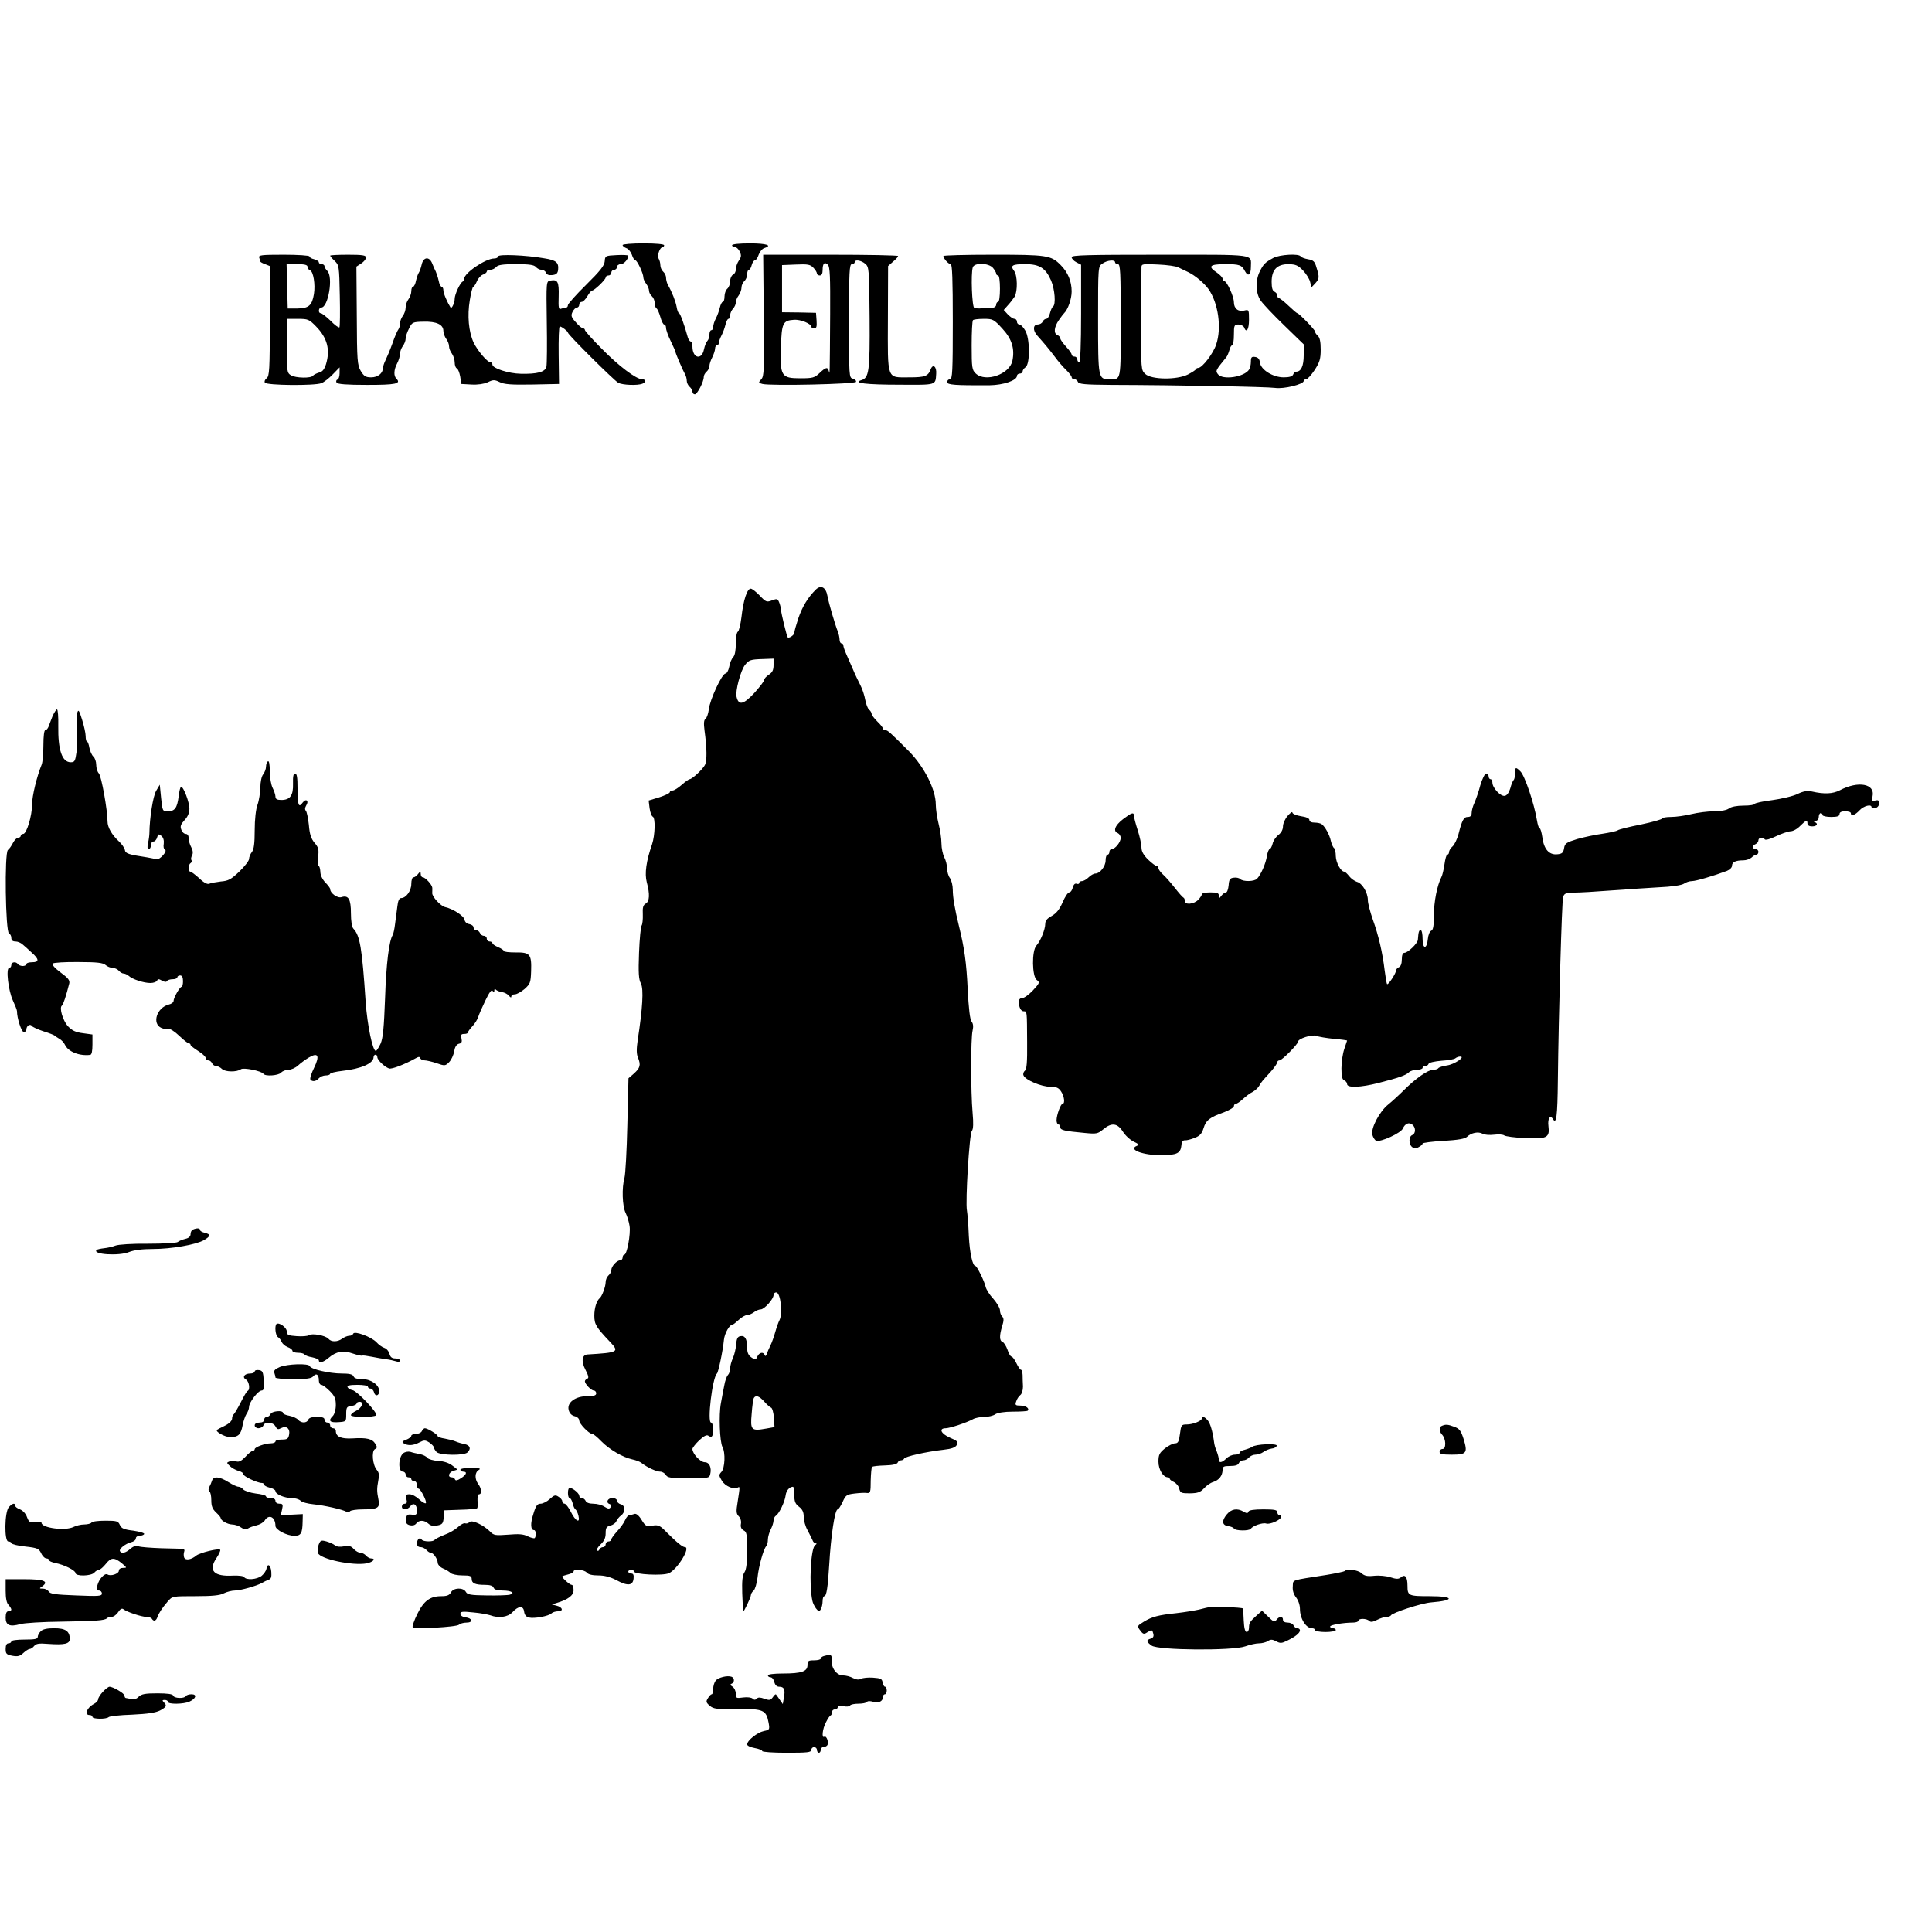 <?xml version="1.0" standalone="no"?>
<!DOCTYPE svg PUBLIC "-//W3C//DTD SVG 20010904//EN"
 "http://www.w3.org/TR/2001/REC-SVG-20010904/DTD/svg10.dtd">
<svg version="1.0" xmlns="http://www.w3.org/2000/svg"
 width="1024pt" height="1024pt" viewBox="0 0 1024 1024"
 preserveAspectRatio="xMidYMid meet">
<g transform="translate(0,1024) scale(0.1,-0.1)"
fill="#000000" stroke="none">
<path d="M3300 8941 c0 -5 9 -12 19 -16 11 -3 24 -19 30 -35 5 -17 14 -30 19
-30 9 0 42 -69 42 -91 0 -8 7 -23 15 -33 8 -11 15 -27 15 -37 0 -9 7 -22 15
-29 8 -7 15 -23 15 -36 0 -12 4 -26 10 -29 5 -3 14 -24 20 -45 6 -22 15 -40
20 -40 6 0 10 -8 10 -18 0 -10 11 -42 25 -70 14 -29 25 -54 25 -57 0 -7 37
-94 50 -117 6 -10 10 -26 10 -37 0 -10 7 -24 15 -31 8 -7 15 -19 15 -26 0 -8
6 -14 13 -14 13 1 47 66 47 92 0 9 7 21 15 28 8 7 15 20 15 30 0 10 7 31 15
46 8 16 15 37 15 47 0 9 5 17 10 17 6 0 10 6 10 13 0 6 6 24 14 39 8 15 17 40
21 57 4 17 11 31 16 31 5 0 9 9 9 19 0 11 7 26 15 35 8 8 15 23 15 33 0 10 7
27 15 37 8 11 15 30 15 42 0 12 7 27 15 34 8 7 15 23 15 36 0 13 4 24 9 24 5
0 12 11 15 25 4 14 11 25 17 25 5 0 15 13 20 30 6 16 19 32 30 35 45 14 12 25
-76 25 -57 0 -95 -4 -95 -10 0 -5 7 -10 15 -10 9 0 20 -11 26 -24 9 -19 8 -29
-5 -47 -9 -13 -16 -34 -16 -47 0 -12 -7 -25 -15 -28 -8 -4 -15 -18 -15 -34 0
-15 -7 -33 -15 -40 -8 -7 -15 -25 -15 -41 0 -16 -4 -29 -9 -29 -5 0 -12 -14
-16 -31 -4 -17 -13 -42 -21 -57 -8 -15 -14 -35 -14 -44 0 -10 -4 -18 -10 -18
-5 0 -10 -10 -10 -23 0 -13 -5 -28 -11 -34 -6 -6 -14 -26 -18 -45 -12 -59 -61
-47 -61 15 0 15 -4 27 -9 27 -5 0 -12 10 -16 23 -17 63 -40 127 -46 127 -4 0
-10 15 -13 34 -6 31 -23 75 -47 118 -5 10 -9 26 -9 37 0 10 -7 24 -15 31 -8 7
-15 22 -15 34 0 11 -4 27 -9 35 -10 15 6 61 21 61 4 0 8 5 8 10 0 6 -43 10
-110 10 -61 0 -110 -4 -110 -9z"/>
<path d="M1374 8874 c3 -9 6 -18 6 -20 0 -3 11 -9 25 -14 l25 -10 0 -291 c0
-260 -2 -293 -17 -304 -9 -7 -13 -17 -9 -23 9 -15 263 -17 299 -3 14 5 41 26
61 47 l36 37 0 -31 c0 -17 -5 -32 -12 -34 -6 -2 -8 -10 -4 -16 5 -8 53 -12
161 -12 152 0 183 6 156 33 -15 15 -14 47 4 81 8 15 15 38 15 50 0 12 7 31 15
42 8 10 15 28 15 39 0 11 8 35 18 54 16 33 19 35 77 36 68 2 105 -15 105 -49
0 -12 7 -31 15 -42 8 -10 15 -28 15 -39 0 -11 7 -29 15 -39 8 -11 15 -32 15
-47 0 -15 5 -29 11 -31 6 -2 14 -22 18 -43 l6 -40 54 -3 c33 -2 66 3 86 12 29
14 36 14 63 1 24 -12 61 -15 173 -13 l142 3 -2 153 c-1 83 1 152 6 152 11 -1
43 -26 43 -33 0 -11 245 -254 267 -266 23 -12 101 -15 127 -5 21 8 20 24 -1
24 -31 0 -125 71 -215 163 -49 49 -88 93 -88 98 0 5 -5 9 -10 9 -6 0 -23 14
-38 32 -24 26 -27 35 -18 54 6 13 17 24 24 24 6 0 12 7 12 15 0 8 6 15 13 15
7 0 21 14 30 30 10 17 21 30 25 30 12 0 72 58 72 69 0 6 7 11 15 11 8 0 15 7
15 15 0 8 7 15 15 15 8 0 15 7 15 15 0 8 9 15 20 15 17 0 40 26 40 45 0 3 -28
5 -61 3 -61 -3 -62 -4 -64 -33 -2 -23 -24 -51 -99 -125 -53 -52 -96 -101 -96
-107 0 -7 -4 -13 -9 -13 -5 0 -17 -3 -26 -6 -14 -6 -16 2 -14 66 2 77 -5 90
-44 83 -22 -4 -22 -5 -19 -219 2 -118 1 -225 -2 -238 -7 -28 -49 -39 -136 -37
-64 1 -150 29 -150 48 0 7 -5 13 -11 13 -16 0 -68 61 -89 105 -26 57 -34 141
-20 224 6 39 15 71 18 71 4 0 13 13 20 30 7 16 22 32 33 35 10 4 19 11 19 16
0 5 8 9 19 9 10 0 24 7 31 15 9 11 35 15 105 15 70 0 96 -4 105 -15 7 -8 20
-15 30 -15 10 0 21 -7 24 -16 4 -10 15 -14 33 -12 21 2 29 9 31 28 4 39 -10
51 -74 61 -96 17 -244 23 -244 10 0 -6 -9 -11 -21 -11 -45 0 -159 -77 -159
-108 0 -6 -3 -12 -7 -14 -14 -5 -43 -69 -43 -91 0 -22 -16 -56 -22 -47 -18 29
-38 75 -38 91 0 10 -4 19 -9 19 -5 0 -13 14 -16 32 -4 18 -11 39 -15 48 -4 8
-13 27 -19 43 -15 39 -47 36 -56 -5 -4 -18 -11 -37 -15 -43 -4 -5 -11 -25 -15
-42 -3 -18 -11 -33 -16 -33 -5 0 -9 -10 -9 -23 0 -13 -7 -32 -15 -43 -8 -10
-15 -30 -15 -44 0 -14 -7 -34 -15 -44 -8 -11 -15 -29 -15 -41 0 -12 -4 -25 -8
-30 -5 -6 -20 -39 -32 -75 -13 -36 -30 -76 -37 -90 -7 -14 -13 -32 -13 -40 -1
-29 -27 -50 -63 -50 -29 0 -38 6 -55 34 -18 31 -20 54 -21 293 l-2 260 26 17
c14 9 25 23 25 31 0 12 -18 15 -95 15 -52 0 -95 -2 -95 -5 0 -3 11 -16 24 -28
23 -22 24 -28 27 -184 2 -89 1 -164 -2 -168 -4 -3 -25 12 -47 35 -23 22 -46
40 -52 40 -15 0 -12 30 3 30 37 1 64 162 32 194 -8 8 -15 19 -15 25 0 6 -7 11
-15 11 -8 0 -15 4 -15 10 0 5 -11 12 -25 16 -14 3 -25 10 -25 15 0 5 -61 9
-136 9 -120 0 -135 -2 -130 -16z m256 -48 c0 -8 6 -16 14 -19 17 -7 28 -75 20
-125 -10 -61 -27 -76 -87 -77 l-52 0 -3 118 -3 117 56 0 c40 0 55 -4 55 -14z
m45 -316 c60 -61 76 -124 53 -200 -9 -28 -19 -41 -38 -45 -13 -4 -27 -11 -31
-16 -9 -15 -93 -13 -117 2 -21 13 -22 21 -22 156 l0 143 58 0 c54 0 60 -2 97
-40z"/>
<path d="M4048 8569 c3 -290 2 -323 -13 -339 -16 -18 -16 -19 6 -25 45 -11
492 -1 496 11 2 6 -5 14 -17 17 -20 5 -20 12 -20 306 0 261 2 301 15 301 8 0
15 5 15 10 0 16 33 11 56 -8 20 -17 21 -27 23 -286 2 -284 -3 -319 -44 -331
-48 -15 26 -24 203 -24 198 -1 190 -4 194 58 3 37 -17 55 -29 24 -14 -37 -30
-43 -113 -43 -122 0 -115 -20 -114 312 l1 278 26 23 c15 12 27 26 27 30 0 4
-161 7 -357 7 l-358 0 3 -321z m352 5 c-2 -329 -2 -322 -7 -301 -6 23 -15 22
-49 -10 -26 -25 -36 -28 -101 -28 -102 0 -109 11 -104 164 4 129 10 142 69
146 35 3 92 -21 92 -37 0 -4 7 -8 16 -8 12 0 14 9 12 41 l-3 41 -90 2 -90 1 0
125 0 125 74 3 c63 3 76 0 92 -17 11 -11 19 -25 19 -31 0 -5 7 -10 15 -10 10
0 15 10 15 28 0 36 10 46 28 29 11 -12 13 -63 12 -263z"/>
<path d="M5000 8883 c1 -14 27 -43 39 -43 8 0 11 -83 11 -305 0 -264 -2 -305
-15 -305 -8 0 -15 -7 -15 -15 0 -15 41 -18 225 -17 72 1 145 25 145 50 0 6 7
12 15 12 8 0 15 5 15 11 0 7 7 17 16 23 24 18 23 153 -2 194 -10 18 -24 32
-31 32 -7 0 -13 7 -13 15 0 8 -6 15 -13 15 -8 0 -23 11 -35 23 l-22 24 22 25
c13 14 29 35 36 46 16 29 15 112 -3 136 -22 29 -10 36 59 36 76 0 108 -21 137
-87 20 -47 26 -128 10 -138 -5 -3 -12 -19 -16 -35 -4 -17 -13 -30 -20 -30 -7
0 -15 -7 -19 -15 -3 -8 -15 -15 -26 -15 -25 0 -27 -32 -2 -59 33 -37 58 -66
92 -111 18 -25 46 -57 62 -72 15 -15 28 -32 28 -37 0 -6 6 -11 14 -11 8 0 16
-6 19 -14 5 -12 37 -15 174 -16 356 -1 830 -10 871 -16 46 -7 152 19 152 37 0
5 6 9 13 9 7 0 27 22 45 49 27 42 32 59 32 109 0 41 -5 63 -15 72 -8 7 -15 17
-15 23 0 9 -85 97 -94 97 -3 0 -24 18 -47 40 -23 22 -46 40 -51 40 -4 0 -8 6
-8 14 0 8 -7 16 -15 20 -10 4 -15 20 -15 52 0 64 28 94 90 94 37 -1 50 -6 76
-33 17 -18 34 -45 38 -61 l7 -29 20 21 c22 25 23 32 7 83 -9 33 -16 40 -45 45
-18 3 -36 10 -39 15 -9 16 -111 10 -145 -8 -44 -24 -52 -32 -72 -72 -24 -48
-22 -116 5 -154 12 -18 68 -77 125 -132 l103 -100 0 -58 c0 -57 -14 -87 -40
-87 -6 0 -13 -7 -16 -15 -4 -10 -20 -15 -50 -15 -57 0 -121 40 -126 78 -2 19
-10 28 -25 30 -19 3 -23 -1 -23 -25 0 -15 -4 -34 -9 -41 -25 -41 -142 -58
-166 -25 -13 18 -13 19 45 90 5 6 12 23 16 37 3 14 10 26 15 26 5 0 9 25 9 55
0 51 2 55 24 55 13 0 26 -7 30 -15 12 -33 26 -12 26 40 0 54 -1 55 -25 49 -32
-8 -55 11 -55 44 0 30 -37 112 -51 112 -5 0 -9 6 -9 13 0 6 -14 21 -30 32 -50
33 -39 45 43 45 78 0 88 -4 106 -38 16 -30 31 -19 31 23 0 70 38 65 -481 65
-384 0 -469 -2 -469 -13 0 -8 11 -20 25 -27 l25 -13 0 -259 c0 -165 -4 -258
-10 -258 -5 0 -10 7 -10 15 0 8 -7 15 -15 15 -8 0 -15 5 -15 11 0 5 -13 24
-30 42 -16 18 -30 37 -30 43 0 7 -7 14 -15 18 -22 8 -18 43 7 79 12 18 25 34
28 37 20 19 40 75 40 115 0 54 -20 102 -58 140 -51 52 -73 55 -358 55 -145 0
-264 -3 -264 -7z m910 -33 c0 -5 7 -10 15 -10 13 0 15 -40 15 -299 0 -328 3
-311 -60 -311 -59 0 -60 4 -60 314 0 283 0 284 23 299 25 18 67 22 67 7z
m-647 -30 c9 -11 17 -25 17 -30 0 -6 5 -10 10 -10 6 0 10 -30 10 -70 0 -40 -4
-70 -10 -70 -5 0 -10 -7 -10 -15 0 -8 -9 -16 -20 -16 -68 -5 -86 -5 -96 -1
-12 3 -19 181 -8 215 8 26 84 24 107 -3z m982 3 c11 -5 36 -18 56 -27 34 -17
82 -57 104 -88 52 -73 71 -206 41 -294 -15 -47 -74 -124 -95 -124 -5 0 -11 -3
-13 -7 -1 -5 -21 -17 -42 -28 -58 -29 -193 -28 -226 3 -22 21 -23 22 -21 284
0 145 1 271 1 282 0 17 7 18 88 14 48 -2 96 -9 107 -15z m-933 -324 c51 -55
67 -107 54 -171 -15 -72 -142 -116 -194 -68 -20 19 -22 30 -22 149 0 70 3 131
7 134 3 4 29 7 57 7 48 0 53 -2 98 -51z"/>
<path d="M4324 7115 c-41 -40 -72 -91 -93 -153 -11 -34 -21 -68 -21 -76 0 -12
-29 -31 -35 -24 -5 5 -35 129 -35 143 0 8 -4 25 -9 39 -9 23 -12 24 -39 14
-28 -11 -33 -9 -65 25 -19 20 -41 37 -48 37 -19 0 -39 -60 -49 -150 -5 -41
-14 -76 -19 -78 -6 -2 -11 -30 -11 -62 0 -37 -5 -64 -14 -73 -8 -8 -18 -31
-21 -51 -4 -20 -13 -36 -20 -36 -18 0 -82 -137 -88 -189 -3 -24 -11 -47 -18
-51 -8 -6 -10 -23 -5 -61 13 -96 14 -161 2 -184 -12 -23 -68 -75 -81 -75 -4 0
-23 -13 -42 -30 -18 -16 -40 -30 -48 -30 -8 0 -15 -4 -15 -9 0 -5 -25 -17 -56
-27 l-56 -17 5 -41 c3 -22 11 -42 16 -44 16 -5 13 -99 -3 -147 -31 -89 -40
-155 -28 -201 17 -63 15 -101 -5 -113 -14 -7 -18 -21 -16 -58 1 -26 -2 -52 -6
-58 -5 -5 -11 -71 -14 -145 -4 -106 -2 -141 10 -163 15 -29 9 -131 -17 -299
-7 -49 -7 -75 2 -95 15 -38 11 -53 -22 -83 l-29 -25 -6 -247 c-3 -135 -10
-261 -15 -280 -15 -52 -12 -151 6 -187 9 -18 18 -49 21 -70 6 -43 -14 -151
-28 -151 -5 0 -9 -7 -9 -15 0 -8 -6 -15 -13 -15 -18 0 -47 -32 -47 -52 0 -9
-7 -21 -15 -28 -8 -7 -15 -23 -15 -36 0 -23 -19 -74 -31 -84 -17 -14 -29 -53
-29 -93 0 -46 9 -61 83 -139 51 -54 45 -57 -120 -67 -29 -2 -33 -38 -10 -81
16 -31 19 -44 10 -47 -7 -3 -13 -9 -13 -14 0 -14 33 -49 47 -49 7 0 13 -7 13
-15 0 -11 -12 -15 -47 -15 -64 0 -109 -34 -99 -73 4 -17 15 -29 31 -33 14 -3
25 -13 25 -23 0 -17 52 -71 69 -71 6 0 27 -17 48 -39 43 -44 114 -85 164 -96
19 -4 41 -12 49 -19 31 -24 79 -46 99 -46 11 0 24 -8 30 -17 8 -15 25 -18 120
-18 103 -1 110 1 115 20 9 36 -4 65 -29 65 -23 0 -65 45 -65 70 0 6 16 27 36
46 26 24 40 31 49 24 6 -5 15 -7 18 -3 11 11 8 73 -4 73 -22 0 7 240 31 260 7
6 31 117 37 179 4 36 30 81 47 81 3 0 17 11 32 25 15 14 34 25 44 25 9 0 25 7
36 15 10 8 26 15 36 15 19 0 68 55 68 76 0 8 6 14 14 14 23 0 36 -111 17 -148
-5 -9 -15 -37 -22 -62 -7 -25 -18 -56 -25 -70 -7 -14 -16 -34 -19 -45 -5 -13
-9 -15 -12 -7 -7 19 -29 14 -39 -8 -8 -19 -11 -19 -31 -5 -17 12 -23 26 -23
53 0 46 -12 65 -36 60 -14 -2 -20 -13 -22 -43 -2 -22 -9 -54 -17 -72 -8 -17
-15 -42 -15 -55 0 -13 -5 -29 -12 -36 -6 -6 -15 -30 -19 -54 -5 -24 -13 -67
-18 -95 -12 -63 -6 -204 8 -232 17 -30 13 -112 -5 -132 -15 -16 -14 -20 2 -47
17 -29 64 -49 85 -36 11 7 11 3 -1 -74 -9 -54 -8 -65 6 -79 9 -9 14 -26 11
-40 -3 -16 2 -27 14 -34 17 -8 19 -22 19 -105 0 -65 -4 -102 -14 -117 -11 -16
-14 -46 -12 -112 2 -49 4 -92 5 -95 2 -8 41 74 41 86 0 6 6 17 14 23 8 7 17
38 21 69 6 59 31 150 46 167 5 5 9 20 9 35 0 14 7 38 15 54 8 15 15 37 15 47
0 10 6 22 13 26 17 11 47 74 51 107 3 25 19 45 39 46 4 0 7 -20 7 -44 0 -34 5
-47 25 -62 18 -14 25 -28 25 -54 0 -19 9 -51 20 -70 10 -19 22 -43 26 -52 3
-10 11 -18 18 -18 6 0 5 -4 -3 -9 -24 -15 -34 -211 -15 -296 2 -11 11 -29 19
-40 14 -17 17 -18 25 -5 5 8 10 27 10 43 0 15 4 27 9 27 12 0 19 50 26 165 9
156 30 295 45 295 5 0 16 18 26 39 16 36 21 40 63 45 25 3 55 5 66 3 18 -2 20
4 20 65 1 37 4 70 7 73 4 4 35 7 69 8 40 1 64 7 67 15 2 6 10 12 17 12 7 0 15
4 17 9 3 11 119 37 209 47 44 5 62 12 70 25 9 17 4 22 -36 39 -48 21 -61 50
-22 50 24 1 109 29 144 48 12 7 39 12 60 12 21 0 47 6 58 14 12 8 48 14 93 14
40 0 76 2 79 5 11 12 -10 27 -38 27 -27 0 -30 3 -23 22 4 13 14 28 22 34 8 6
14 25 14 45 -1 19 -2 46 -2 62 -1 15 -4 27 -9 27 -4 0 -15 16 -24 35 -9 19
-21 35 -26 35 -5 0 -15 16 -21 36 -7 19 -18 38 -26 41 -17 6 -18 33 -2 85 9
29 9 41 0 50 -7 7 -12 22 -12 33 0 12 -16 39 -35 61 -20 21 -38 50 -41 64 -6
28 -46 110 -54 110 -15 0 -30 67 -35 159 -2 57 -7 118 -10 135 -9 48 13 407
26 422 8 9 9 40 4 96 -10 112 -10 395 0 436 5 21 3 37 -5 47 -9 10 -16 71 -21
173 -7 142 -17 215 -47 337 -21 85 -32 148 -32 189 0 23 -7 51 -15 62 -8 10
-15 33 -15 50 0 18 -7 45 -15 60 -8 16 -15 49 -15 74 0 25 -7 72 -15 103 -8
32 -15 78 -15 103 0 79 -61 200 -143 283 -102 102 -112 111 -125 111 -6 0 -12
4 -12 8 0 5 -13 22 -30 38 -16 16 -30 34 -30 40 0 6 -6 17 -14 23 -7 6 -16 30
-20 52 -4 23 -15 57 -26 78 -10 20 -28 56 -38 81 -11 25 -27 61 -36 82 -9 20
-16 41 -16 47 0 6 -4 11 -10 11 -5 0 -10 9 -10 20 0 10 -4 29 -9 42 -15 37
-48 150 -55 188 -8 47 -34 62 -62 35z m-224 -400 c0 -26 -6 -39 -25 -51 -14
-9 -25 -22 -25 -28 0 -7 -24 -38 -53 -70 -57 -61 -82 -66 -93 -20 -8 30 22
142 45 170 21 26 28 29 96 31 l55 2 0 -34z m-50 -3903 c14 -16 31 -31 37 -33
6 -2 13 -26 15 -54 l3 -49 -45 -8 c-78 -14 -84 -8 -76 79 3 41 8 79 12 84 10
16 29 9 54 -19z"/>
<path d="M278 6443 c-8 -21 -18 -46 -21 -55 -4 -10 -11 -18 -17 -18 -6 0 -10
-32 -10 -80 0 -43 -4 -89 -9 -102 -26 -64 -51 -167 -51 -211 0 -61 -29 -157
-47 -157 -7 0 -13 -4 -13 -10 0 -5 -6 -10 -13 -10 -8 0 -20 -12 -28 -27 -8
-16 -20 -33 -27 -38 -19 -15 -13 -436 6 -443 6 -2 12 -12 12 -23 0 -13 7 -19
22 -19 12 0 28 -7 37 -15 9 -7 31 -27 48 -43 41 -36 42 -52 3 -52 -16 0 -30
-4 -30 -10 0 -5 -9 -10 -19 -10 -11 0 -23 5 -26 10 -10 15 -35 12 -35 -5 0 -8
-5 -15 -11 -15 -19 0 -5 -120 19 -172 12 -26 22 -51 22 -57 0 -38 24 -111 36
-111 8 0 14 6 14 14 0 19 20 32 29 18 3 -5 31 -18 61 -28 30 -9 57 -20 60 -23
3 -3 14 -11 25 -17 11 -6 24 -20 29 -31 17 -37 76 -61 134 -54 8 1 12 19 12
55 l0 53 -51 7 c-39 5 -57 14 -79 37 -27 30 -47 98 -32 109 7 4 23 54 39 117
4 17 -5 29 -46 59 -31 23 -47 42 -42 47 5 5 67 9 137 8 99 0 131 -4 144 -16 9
-8 26 -15 37 -15 11 0 26 -7 33 -15 7 -8 18 -15 26 -15 7 0 19 -6 26 -12 19
-18 79 -38 115 -38 17 0 33 6 36 13 3 9 9 9 25 0 13 -8 23 -9 27 -3 3 6 17 10
31 10 13 0 24 5 24 10 0 6 7 10 15 10 10 0 15 -10 15 -30 0 -16 -3 -30 -7 -30
-10 0 -43 -58 -43 -75 0 -7 -11 -16 -25 -19 -64 -16 -91 -101 -40 -124 14 -6
31 -9 39 -6 7 3 32 -13 55 -35 24 -23 47 -41 52 -41 5 0 9 -3 9 -8 0 -4 18
-18 40 -32 22 -14 40 -30 40 -37 0 -7 6 -13 14 -13 8 0 16 -7 20 -15 3 -8 13
-15 21 -15 9 0 23 -7 32 -16 17 -16 79 -17 100 -1 14 10 109 -9 119 -24 9 -15
80 -10 94 6 7 8 24 15 39 15 14 0 37 10 51 23 14 13 40 32 57 42 49 29 59 10
28 -54 -14 -28 -23 -56 -20 -62 9 -14 31 -11 45 6 7 8 23 15 36 15 13 0 24 4
24 9 0 4 28 11 63 15 101 11 167 40 167 73 0 7 5 13 10 13 6 0 10 -6 10 -13 0
-15 37 -51 62 -60 15 -5 84 22 143 55 14 8 20 8 23 -1 2 -6 12 -11 22 -11 11
0 40 -7 64 -15 43 -15 46 -15 66 5 12 12 24 38 27 57 4 24 12 37 25 41 15 3
18 10 14 28 -5 19 -2 24 14 24 11 0 20 3 20 8 0 4 11 19 24 33 13 14 27 36 31
50 4 13 21 52 38 87 21 44 33 59 38 50 7 -10 9 -10 9 2 0 9 3 11 8 5 4 -5 18
-11 32 -13 14 -2 31 -11 38 -20 7 -9 12 -11 12 -4 0 7 8 12 19 12 10 0 33 13
51 28 30 27 33 34 35 95 3 90 -6 100 -83 99 -34 0 -62 3 -62 8 0 4 -13 13 -30
20 -16 7 -30 16 -30 21 0 5 -7 9 -15 9 -8 0 -15 7 -15 15 0 8 -7 15 -15 15 -9
0 -18 7 -21 15 -4 8 -12 15 -20 15 -8 0 -14 6 -14 14 0 8 -10 16 -22 18 -14 2
-24 11 -26 24 -3 19 -61 57 -102 66 -24 5 -71 56 -69 75 0 10 1 23 0 29 -2 16
-37 54 -50 54 -6 0 -11 8 -11 18 -1 16 -1 16 -14 0 -7 -10 -18 -18 -25 -18 -6
0 -11 -15 -11 -35 0 -37 -28 -75 -54 -75 -10 0 -17 -15 -20 -45 -3 -25 -9 -66
-12 -92 -3 -27 -9 -52 -12 -58 -20 -30 -35 -153 -41 -335 -6 -159 -11 -213
-24 -242 -10 -21 -21 -38 -25 -38 -17 0 -45 135 -54 260 -19 286 -30 351 -65
388 -8 8 -13 41 -13 81 0 75 -13 98 -50 86 -21 -7 -60 21 -60 43 0 5 -12 21
-26 35 -15 16 -26 38 -26 56 -1 17 -5 31 -9 31 -4 0 -6 21 -3 48 5 40 2 51
-19 75 -18 22 -26 45 -30 95 -4 36 -11 70 -16 75 -6 6 -5 16 2 28 16 25 -1 39
-19 15 -21 -30 -27 -14 -27 74 0 59 -3 80 -13 80 -9 0 -12 -15 -11 -53 2 -63
-15 -87 -62 -87 -23 0 -31 5 -31 18 0 9 -7 30 -15 46 -8 16 -15 54 -15 88 0
37 -4 57 -10 53 -5 -3 -10 -16 -10 -28 0 -12 -7 -31 -15 -41 -9 -11 -15 -42
-15 -70 -1 -28 -7 -69 -15 -91 -9 -24 -15 -78 -15 -136 0 -68 -4 -101 -15
-115 -8 -10 -15 -27 -15 -37 0 -9 -23 -39 -51 -66 -44 -42 -59 -50 -98 -53
-25 -3 -53 -8 -62 -12 -10 -4 -28 5 -53 29 -21 19 -42 35 -47 35 -12 0 -12 37
1 45 6 4 8 11 5 16 -4 5 -2 16 3 25 6 11 5 26 -4 43 -8 14 -14 36 -14 49 0 13
-6 22 -15 22 -9 0 -20 10 -24 23 -7 17 -3 28 17 50 17 18 26 38 26 61 0 34
-31 116 -44 116 -4 0 -10 -23 -13 -51 -8 -61 -20 -79 -58 -79 -27 0 -28 1 -35
70 l-7 71 -19 -32 c-17 -28 -35 -144 -36 -224 0 -11 -3 -35 -7 -52 -5 -22 -4
-33 4 -33 6 0 11 9 11 20 0 11 6 20 14 20 7 0 16 10 19 22 5 18 8 19 22 8 11
-9 15 -24 13 -42 -3 -15 0 -29 6 -31 17 -6 -28 -57 -45 -51 -9 2 -32 7 -50 10
-99 15 -114 20 -117 39 -2 11 -16 31 -31 45 -38 35 -61 75 -61 106 0 59 -32
240 -46 255 -8 8 -14 29 -14 46 0 17 -7 36 -15 43 -8 7 -17 27 -21 46 -3 19
-9 34 -13 34 -4 0 -7 13 -7 29 0 15 -9 55 -19 87 -16 52 -20 56 -26 34 -3 -14
-4 -53 -1 -86 2 -34 1 -87 -2 -118 -7 -50 -10 -56 -31 -56 -46 0 -68 65 -66
193 1 48 -2 87 -7 87 -4 0 -15 -17 -24 -37z"/>
<path d="M8030 6142 c0 -16 -3 -32 -7 -36 -5 -4 -13 -24 -18 -44 -7 -23 -18
-38 -29 -40 -22 -5 -66 42 -66 70 0 10 -4 18 -10 18 -5 0 -10 7 -10 15 0 8 -6
15 -13 15 -7 0 -21 -28 -31 -62 -9 -35 -24 -77 -32 -95 -8 -17 -14 -40 -14
-52 0 -14 -6 -21 -20 -21 -22 0 -31 -17 -50 -92 -7 -26 -21 -55 -31 -64 -11
-9 -19 -23 -19 -31 0 -7 -4 -13 -9 -13 -5 0 -11 -23 -15 -51 -4 -28 -11 -58
-16 -67 -23 -45 -40 -132 -40 -202 0 -58 -4 -79 -14 -83 -8 -3 -16 -22 -18
-43 -5 -57 -28 -56 -28 0 0 25 -4 46 -10 46 -9 0 -12 -8 -15 -51 -1 -19 -53
-69 -71 -69 -9 0 -14 -12 -14 -35 0 -22 -6 -38 -15 -41 -8 -4 -15 -11 -15 -16
0 -16 -42 -80 -48 -74 -3 3 -8 36 -13 73 -11 93 -32 184 -63 270 -14 40 -26
86 -26 102 0 40 -30 90 -58 97 -12 4 -31 17 -41 30 -10 13 -22 24 -26 24 -18
0 -44 48 -45 82 0 20 -4 39 -9 43 -5 3 -13 20 -17 37 -7 34 -31 77 -49 90 -5
4 -22 8 -37 8 -17 0 -28 5 -28 14 0 9 -17 16 -45 20 -25 4 -45 13 -45 19 0 7
-11 -1 -25 -17 -14 -16 -25 -41 -25 -56 0 -17 -9 -34 -25 -46 -13 -10 -27 -31
-30 -46 -4 -15 -11 -28 -15 -28 -5 0 -12 -17 -15 -37 -6 -40 -32 -99 -52 -120
-14 -16 -75 -17 -90 -2 -6 6 -21 9 -34 7 -20 -2 -25 -10 -27 -40 -2 -21 -8
-38 -14 -38 -6 0 -17 -8 -24 -17 -13 -17 -13 -17 -14 0 0 14 -9 17 -45 17 -25
0 -45 -4 -45 -10 0 -5 -9 -19 -20 -30 -23 -23 -70 -27 -70 -6 0 8 -3 16 -7 18
-5 2 -26 26 -47 53 -22 28 -50 60 -63 71 -13 12 -23 26 -23 33 0 6 -4 11 -10
11 -5 0 -25 15 -45 34 -24 24 -35 43 -35 64 0 16 -9 58 -20 92 -11 34 -20 69
-20 76 0 21 -12 17 -58 -18 -43 -33 -54 -64 -27 -74 8 -4 15 -15 15 -25 0 -22
-29 -59 -47 -59 -7 0 -13 -7 -13 -15 0 -8 -4 -15 -10 -15 -5 0 -10 -13 -10
-30 0 -32 -30 -70 -55 -70 -8 0 -24 -9 -35 -20 -11 -11 -27 -20 -35 -20 -8 0
-15 -4 -15 -10 0 -5 -6 -7 -14 -4 -8 3 -16 -4 -20 -20 -3 -14 -12 -26 -19 -26
-7 0 -23 -24 -35 -53 -17 -38 -33 -58 -58 -72 -24 -13 -34 -25 -34 -42 0 -29
-25 -91 -47 -115 -25 -28 -23 -163 2 -182 17 -12 16 -16 -20 -55 -21 -22 -46
-41 -57 -41 -11 0 -18 -7 -18 -19 0 -30 11 -51 26 -51 18 0 17 2 18 -165 1
-104 -2 -143 -12 -150 -7 -6 -11 -17 -7 -25 9 -24 95 -60 141 -60 33 0 45 -5
58 -25 17 -25 22 -65 8 -65 -10 0 -32 -60 -32 -88 0 -12 5 -22 10 -22 6 0 10
-7 10 -15 0 -15 22 -20 131 -30 61 -6 68 -4 96 19 44 37 75 34 104 -11 13 -21
39 -45 58 -54 26 -12 30 -17 17 -22 -50 -20 34 -51 133 -50 80 1 99 11 103 54
1 17 8 26 18 25 9 -1 32 5 52 13 28 11 38 22 47 51 13 43 33 58 109 85 28 11
52 25 52 32 0 7 5 13 11 13 6 0 23 12 38 26 15 14 38 31 51 37 12 7 28 21 34
32 12 21 14 23 64 78 17 20 32 41 32 47 0 5 5 10 12 10 13 0 98 86 98 99 0 16
73 39 96 31 12 -5 54 -12 93 -16 39 -3 71 -8 71 -9 0 -1 -7 -22 -15 -45 -8
-23 -15 -69 -15 -102 0 -43 4 -60 15 -64 8 -4 15 -12 15 -20 0 -21 72 -18 166
6 110 28 146 41 162 57 7 7 27 13 43 13 16 0 29 5 29 10 0 6 6 10 14 10 8 0
16 5 18 12 2 6 32 13 69 16 35 2 68 8 73 13 6 5 17 9 25 9 31 0 -31 -42 -70
-47 -22 -3 -42 -10 -45 -14 -3 -5 -15 -9 -28 -9 -27 0 -92 -45 -156 -109 -25
-25 -62 -59 -82 -75 -47 -38 -93 -126 -84 -161 4 -14 13 -28 20 -31 23 -9 130
40 141 64 12 27 33 36 51 21 19 -15 18 -48 -1 -55 -19 -8 -19 -48 -1 -63 11
-9 20 -10 35 -1 12 6 21 14 21 19 0 4 50 11 111 14 78 5 114 11 125 22 22 21
59 29 82 16 10 -6 38 -8 62 -5 23 3 47 1 53 -4 7 -5 56 -12 110 -14 116 -6
132 2 124 64 -5 39 9 61 24 37 18 -31 24 13 26 204 4 352 21 951 28 973 6 19
15 22 58 23 29 0 115 5 192 11 77 6 192 13 255 17 72 3 122 11 135 19 11 8 30
14 43 14 21 0 116 28 185 54 15 6 27 18 27 27 0 20 20 29 60 29 16 0 35 7 44
15 8 8 19 15 25 15 6 0 11 7 11 15 0 8 -7 15 -15 15 -8 0 -15 5 -15 10 0 6 7
13 15 16 8 4 15 12 15 20 0 16 26 19 34 5 4 -5 30 2 58 16 29 14 64 26 78 27
14 0 37 13 52 29 31 31 38 33 38 12 0 -9 9 -15 25 -15 26 0 34 15 13 23 -8 3
-6 6 5 6 10 1 17 9 17 21 0 11 5 20 10 20 6 0 10 -4 10 -10 0 -5 20 -10 45
-10 33 0 45 4 45 15 0 10 10 15 30 15 17 0 30 -4 30 -10 0 -18 22 -11 46 15
22 24 64 35 64 16 0 -5 9 -7 20 -4 12 3 20 14 20 25 0 16 -5 19 -21 15 -18 -5
-19 -2 -14 22 15 67 -76 84 -174 32 -38 -19 -82 -21 -148 -6 -23 5 -44 2 -75
-13 -24 -12 -85 -26 -135 -33 -51 -6 -93 -16 -93 -20 0 -5 -26 -9 -58 -9 -36
0 -66 -6 -78 -15 -11 -9 -43 -15 -79 -15 -33 0 -87 -7 -120 -15 -33 -8 -81
-15 -107 -15 -27 0 -48 -4 -48 -8 0 -5 -51 -19 -112 -32 -62 -12 -118 -26
-124 -31 -5 -4 -41 -12 -80 -18 -38 -5 -98 -18 -134 -28 -58 -18 -66 -23 -70
-49 -4 -24 -11 -30 -37 -32 -42 -4 -70 27 -78 89 -4 27 -10 49 -15 49 -4 0
-10 19 -14 43 -14 87 -64 235 -87 258 -25 25 -29 24 -29 -9z"/>
<path d="M1023 3723 c-7 -2 -13 -13 -13 -24 0 -12 -9 -21 -27 -25 -16 -4 -34
-11 -41 -17 -7 -5 -75 -9 -158 -9 -82 1 -157 -4 -172 -10 -15 -6 -42 -12 -61
-14 -18 -2 -36 -6 -39 -9 -24 -24 119 -33 172 -11 25 10 68 16 125 16 100 0
230 23 272 47 36 21 37 31 4 39 -14 3 -25 10 -25 15 0 10 -17 11 -37 2z"/>
<path d="M1465 3222 c-10 -11 -5 -61 8 -69 8 -4 16 -16 20 -26 4 -9 18 -22 32
-27 14 -5 25 -14 25 -20 0 -5 13 -10 29 -10 17 0 32 -4 35 -9 3 -5 22 -12 41
-15 19 -4 35 -11 35 -16 0 -17 24 -11 53 14 39 33 76 40 127 22 24 -8 46 -13
49 -11 4 2 26 -1 51 -6 25 -5 59 -11 75 -13 17 -2 40 -7 53 -11 14 -5 22 -3
22 4 0 6 -11 11 -25 11 -18 0 -26 7 -31 25 -3 13 -15 27 -27 31 -11 3 -30 17
-42 30 -26 28 -117 62 -123 45 -2 -6 -11 -11 -21 -11 -9 0 -26 -7 -37 -15 -24
-18 -58 -19 -73 -1 -15 18 -88 31 -104 19 -7 -5 -36 -7 -64 -5 -46 3 -53 7
-53 25 0 21 -42 51 -55 39z"/>
<path d="M1482 2994 c-24 -10 -32 -19 -28 -30 3 -9 6 -20 6 -25 0 -5 42 -9 94
-9 71 0 97 4 106 15 16 19 30 10 30 -21 0 -13 6 -24 13 -24 7 0 27 -15 45 -33
26 -26 32 -41 32 -74 0 -24 -7 -48 -15 -57 -27 -26 -18 -37 28 -34 42 3 42 3
42 43 0 36 3 40 28 43 15 2 27 8 27 13 0 5 7 9 16 9 25 0 12 -33 -19 -48 -15
-7 -27 -17 -27 -23 0 -12 127 -12 134 0 9 13 -102 129 -126 133 -12 2 -23 9
-26 16 -3 8 12 12 52 12 31 0 56 -4 56 -10 0 -5 6 -10 14 -10 7 0 16 -9 19
-21 6 -23 27 -17 27 8 0 32 -43 63 -88 63 -29 0 -45 5 -48 15 -5 11 -22 15
-63 15 -65 0 -164 23 -169 39 -5 16 -121 12 -160 -5z"/>
<path d="M1350 2971 c0 -6 -11 -11 -24 -11 -31 0 -44 -20 -22 -32 16 -9 23
-53 9 -60 -5 -1 -21 -29 -37 -61 -16 -31 -33 -60 -37 -63 -5 -3 -9 -13 -9 -23
0 -11 -15 -26 -37 -37 -21 -10 -40 -20 -42 -22 -14 -8 40 -39 69 -39 43 0 57
13 66 63 4 21 13 48 20 59 8 11 14 28 14 38 0 24 48 87 67 87 11 0 13 12 11
53 -3 45 -6 52 -25 55 -13 2 -23 -1 -23 -7z"/>
<path d="M1434 2745 c-4 -8 -12 -15 -20 -15 -8 0 -14 -7 -14 -15 0 -9 -9 -15
-25 -15 -16 0 -25 -6 -25 -15 0 -8 9 -15 20 -15 11 0 23 7 26 15 9 22 51 18
64 -5 9 -17 14 -18 31 -9 27 14 48 -3 41 -36 -4 -21 -10 -25 -38 -25 -19 0
-34 -4 -34 -10 0 -5 -11 -10 -24 -10 -31 0 -86 -20 -86 -31 0 -5 -5 -9 -11 -9
-5 0 -23 -14 -38 -31 -21 -22 -34 -29 -48 -25 -11 4 -28 4 -37 0 -16 -6 -15
-8 3 -25 10 -10 31 -21 45 -25 14 -3 26 -11 26 -18 0 -11 74 -46 98 -46 6 0
12 -4 12 -9 0 -5 14 -12 30 -16 17 -4 30 -12 30 -18 0 -17 48 -37 86 -37 18 0
39 -6 47 -14 7 -8 38 -16 68 -19 60 -6 157 -28 176 -40 6 -4 14 -3 18 3 3 5
34 10 68 10 79 0 92 8 83 51 -9 46 -9 58 -1 102 6 27 4 42 -7 55 -23 25 -30
100 -11 111 13 7 13 11 2 29 -16 26 -46 33 -122 28 -60 -3 -87 9 -87 40 0 8
-7 14 -15 14 -8 0 -15 7 -15 15 0 8 -7 15 -15 15 -8 0 -15 7 -15 15 0 11 -11
15 -40 15 -27 0 -43 -5 -46 -15 -8 -19 -38 -19 -54 0 -7 8 -27 17 -46 21 -19
3 -34 10 -34 15 0 16 -60 10 -66 -6z"/>
<path d="M6370 2722 c0 -13 -47 -32 -80 -32 -28 0 -30 -3 -36 -50 -5 -40 -10
-50 -26 -50 -10 0 -35 -12 -54 -27 -29 -24 -34 -34 -34 -70 0 -42 25 -83 50
-83 6 0 10 -3 10 -8 0 -4 10 -12 22 -17 12 -6 25 -21 28 -35 6 -23 11 -25 57
-25 41 1 54 5 74 26 13 15 35 30 49 34 31 10 49 33 50 63 0 19 5 22 40 22 27
0 43 5 46 15 4 8 14 15 24 15 10 0 23 7 30 15 7 8 22 15 34 15 12 0 31 6 42
14 11 8 30 16 43 18 14 1 26 8 28 15 5 14 -113 9 -131 -6 -6 -4 -23 -11 -38
-15 -16 -3 -28 -11 -28 -16 0 -6 -11 -10 -25 -10 -14 0 -34 -9 -45 -20 -23
-23 -40 -26 -40 -6 0 8 -5 27 -11 43 -7 15 -13 37 -14 48 -8 60 -20 100 -34
117 -16 19 -31 24 -31 10z"/>
<path d="M7643 2683 c-17 -6 -16 -31 2 -49 8 -9 15 -29 15 -45 0 -19 -5 -29
-15 -29 -8 0 -15 -7 -15 -15 0 -12 14 -15 65 -15 79 0 85 9 62 84 -14 44 -22
54 -50 64 -35 13 -44 13 -64 5z"/>
<path d="M2236 2655 c-3 -8 -17 -15 -31 -15 -14 0 -25 -5 -25 -10 0 -6 -12
-15 -27 -21 -22 -8 -24 -12 -13 -19 22 -14 51 -12 83 5 25 13 31 13 53 -1 13
-9 24 -21 24 -26 0 -5 6 -16 14 -24 18 -18 146 -20 164 -2 20 20 14 37 -15 44
-16 3 -37 9 -48 14 -11 5 -37 11 -57 15 -21 3 -38 9 -38 13 0 9 -54 42 -68 42
-5 0 -12 -7 -16 -15z"/>
<path d="M2138 2538 c-27 -20 -29 -98 -3 -98 8 0 15 -7 15 -15 0 -8 7 -15 15
-15 8 0 15 -4 15 -10 0 -5 7 -10 15 -10 8 0 15 -9 15 -20 0 -11 3 -20 8 -20
11 0 46 -69 39 -77 -4 -4 -20 6 -35 20 -16 15 -38 27 -51 27 -20 0 -22 -4 -17
-25 5 -18 2 -25 -9 -25 -8 0 -15 -7 -15 -15 0 -20 30 -19 45 2 16 21 35 9 35
-23 0 -22 -4 -25 -27 -22 -24 3 -28 -1 -31 -23 -2 -20 2 -28 20 -33 15 -3 27
0 34 9 15 20 43 19 65 -1 12 -11 27 -14 48 -9 26 5 30 11 33 43 l3 37 84 3
c47 1 87 5 90 8 3 3 4 21 2 40 -1 19 2 34 8 34 16 0 13 32 -4 54 -20 27 -19
63 3 75 13 8 3 10 -40 11 -32 0 -58 -4 -58 -10 0 -5 7 -10 15 -10 23 0 18 -16
-12 -35 -18 -12 -28 -14 -31 -7 -2 7 -10 12 -18 12 -23 0 -16 27 9 34 l22 7
-27 21 c-18 14 -45 23 -75 25 -26 1 -52 9 -58 16 -5 8 -24 17 -40 20 -17 3
-39 8 -50 12 -11 3 -28 0 -37 -7z"/>
<path d="M1124 2393 c-3 -10 -10 -26 -15 -35 -5 -11 -5 -19 1 -23 6 -3 10 -25
10 -47 0 -31 6 -46 25 -64 14 -13 25 -26 25 -30 0 -13 35 -33 60 -34 14 0 36
-7 48 -16 15 -11 27 -13 35 -6 7 5 27 13 45 17 18 4 38 15 45 26 22 36 57 19
57 -29 1 -21 61 -52 101 -52 34 0 42 14 43 74 l1 41 -59 -3 -58 -4 7 31 c6 27
4 31 -14 31 -12 0 -21 6 -21 15 0 9 -9 15 -25 15 -14 0 -25 4 -25 9 0 5 -24
12 -54 15 -30 4 -60 14 -67 22 -6 8 -18 14 -25 14 -8 0 -32 11 -54 25 -46 29
-78 32 -86 8z"/>
<path d="M3016 2353 c-9 -10 -7 -53 3 -53 5 0 12 -12 16 -27 3 -15 10 -30 15
-33 5 -3 12 -18 16 -34 10 -43 -16 -29 -41 22 -11 22 -26 41 -32 42 -7 0 -13
6 -13 13 0 7 -9 18 -20 24 -16 11 -23 9 -46 -12 -15 -14 -37 -25 -49 -25 -17
0 -25 -10 -38 -54 -17 -51 -15 -86 4 -86 10 0 12 -33 3 -42 -3 -3 -19 1 -36 9
-23 12 -48 14 -105 9 -68 -5 -76 -4 -96 17 -34 34 -95 63 -108 50 -7 -7 -17
-9 -23 -7 -7 3 -24 -6 -39 -20 -14 -13 -46 -32 -72 -41 -25 -10 -48 -22 -51
-26 -7 -12 -61 -11 -69 1 -9 15 -25 2 -25 -21 0 -12 7 -19 19 -19 10 0 24 -7
31 -15 7 -8 17 -15 23 -15 14 0 36 -32 37 -53 0 -9 12 -23 28 -30 15 -6 33
-17 40 -24 7 -7 36 -13 63 -13 41 0 49 -3 49 -19 0 -23 19 -31 71 -31 26 0 42
-5 45 -15 4 -10 20 -15 49 -15 45 0 68 -14 37 -22 -10 -3 -64 -5 -121 -4 -86
1 -104 4 -112 19 -14 24 -65 23 -79 -3 -8 -15 -21 -20 -51 -20 -60 0 -93 -25
-127 -94 -17 -34 -27 -65 -25 -70 8 -12 233 0 246 13 6 6 24 11 40 11 36 0 31
24 -6 28 -16 2 -27 10 -27 18 0 13 11 14 68 8 37 -3 77 -11 90 -15 45 -17 93
-10 117 15 33 36 59 37 63 4 2 -17 11 -28 25 -31 28 -7 105 7 120 22 6 6 22
11 35 11 30 0 24 22 -9 30 l-24 6 25 8 c61 18 90 40 90 68 0 16 -4 28 -10 28
-10 0 -50 36 -50 44 0 3 14 7 30 11 17 4 30 11 30 16 0 15 57 10 70 -6 8 -10
30 -15 61 -15 32 0 64 -8 96 -25 59 -32 87 -30 91 8 2 19 -1 27 -12 27 -9 0
-16 5 -16 10 0 6 7 10 15 10 8 0 15 -4 15 -9 0 -16 155 -24 186 -9 46 22 116
138 84 138 -12 0 -42 24 -95 77 -37 38 -45 42 -77 37 -32 -6 -37 -3 -58 31
-14 23 -28 34 -37 31 -8 -3 -20 -6 -26 -6 -7 0 -18 -12 -24 -27 -7 -16 -26
-42 -43 -60 -16 -18 -30 -37 -30 -42 0 -6 -7 -11 -15 -11 -8 0 -15 -7 -15 -15
0 -8 -6 -15 -14 -15 -8 0 -16 -6 -19 -12 -2 -7 -8 -10 -12 -6 -5 4 4 19 18 32
19 18 27 35 27 59 0 29 4 36 25 41 14 4 29 14 32 24 4 9 15 23 25 30 24 18 23
53 -2 59 -11 3 -20 12 -20 19 0 8 -10 14 -25 14 -25 0 -36 -25 -13 -32 6 -2 8
-10 4 -17 -6 -9 -13 -9 -32 3 -13 9 -39 16 -59 16 -22 0 -38 6 -41 15 -4 8
-12 15 -20 15 -8 0 -14 6 -14 13 -1 15 -45 48 -54 40z"/>
<path d="M47 2252 c-23 -25 -25 -182 -3 -182 8 0 16 -4 18 -10 2 -5 34 -13 73
-17 63 -7 71 -11 83 -35 7 -16 20 -28 28 -28 7 0 14 -4 14 -9 0 -5 14 -11 32
-15 48 -9 107 -39 108 -53 0 -19 84 -17 100 2 7 8 18 15 25 15 6 0 22 14 35
30 28 36 45 37 85 5 28 -24 29 -25 8 -25 -14 0 -23 -6 -23 -15 0 -16 -43 -31
-60 -20 -15 9 -45 -23 -54 -58 -5 -20 -3 -27 9 -27 8 0 15 -7 15 -16 0 -14
-16 -15 -137 -10 -109 4 -138 8 -145 21 -5 8 -19 15 -30 15 -21 0 -21 1 -3 13
35 26 7 37 -96 37 l-99 0 0 -61 c0 -40 5 -65 15 -75 8 -9 15 -20 15 -25 0 -5
-7 -9 -15 -9 -10 0 -15 -10 -15 -34 0 -40 21 -50 78 -34 20 6 118 12 217 13
184 3 230 6 242 18 3 4 14 7 24 7 10 0 26 11 35 25 11 17 20 22 28 16 16 -14
97 -41 123 -41 12 0 25 -4 28 -10 9 -15 22 -12 29 8 7 21 24 48 55 84 24 28
25 28 147 28 88 0 130 4 150 15 16 8 43 15 59 15 30 0 118 25 145 41 8 5 23
12 33 16 14 4 17 14 15 42 -3 38 -21 48 -26 15 -2 -10 -14 -27 -25 -36 -25
-20 -82 -24 -93 -7 -3 6 -28 9 -58 8 -102 -6 -133 26 -90 91 15 22 24 43 21
46 -8 9 -109 -16 -127 -31 -26 -22 -57 -27 -64 -10 -3 8 -3 22 0 30 4 9 0 15
-7 16 -8 0 -59 2 -114 3 -55 2 -109 6 -120 10 -14 5 -28 1 -44 -13 -25 -22
-46 -27 -55 -13 -7 12 28 40 59 48 14 3 25 12 25 20 0 8 9 14 19 14 11 0 22 4
25 9 4 5 -22 13 -56 18 -51 6 -65 12 -73 31 -9 20 -17 22 -77 22 -37 0 -70 -4
-73 -10 -3 -5 -21 -10 -38 -10 -18 0 -43 -6 -57 -13 -43 -22 -170 -6 -170 22
0 5 -15 7 -32 4 -30 -4 -34 -2 -45 26 -6 18 -22 35 -37 41 -14 5 -26 14 -26
20 0 16 -15 12 -33 -8z"/>
<path d="M6502 2213 c-28 -34 -25 -57 8 -62 14 -1 28 -8 31 -13 8 -12 79 -13
88 -1 11 16 63 34 82 28 20 -7 79 20 79 35 0 6 -4 10 -10 10 -5 0 -10 7 -10
15 0 12 -15 15 -74 15 -50 0 -76 -4 -79 -12 -3 -10 -9 -10 -26 0 -34 20 -65
14 -89 -15z"/>
<path d="M1689 2053 c-5 -14 -7 -34 -4 -44 11 -32 183 -69 259 -55 34 7 51 26
22 26 -7 0 -19 7 -26 15 -7 8 -20 15 -30 15 -9 0 -25 9 -35 20 -14 16 -26 19
-52 14 -20 -4 -39 -2 -47 5 -8 7 -28 16 -45 21 -29 8 -33 6 -42 -17z"/>
<path d="M7127 1913 c-4 -3 -46 -12 -94 -20 -197 -31 -178 -24 -181 -61 -2
-21 4 -41 17 -58 12 -15 21 -41 21 -61 0 -52 32 -103 64 -103 9 0 16 -4 16
-10 0 -5 25 -10 55 -10 30 0 55 5 55 10 0 6 -7 10 -15 10 -8 0 -15 4 -15 9 0
9 71 21 121 21 16 0 29 5 29 10 0 13 43 13 57 -1 8 -8 19 -6 41 5 17 9 40 16
51 16 10 0 21 4 23 8 6 14 162 65 213 69 127 10 124 33 -5 33 -115 0 -120 2
-120 55 0 48 -13 64 -36 44 -12 -9 -23 -9 -54 1 -21 7 -60 11 -87 8 -37 -4
-52 0 -67 14 -19 17 -76 25 -89 11z"/>
<path d="M6415 1723 c-11 -2 -38 -8 -60 -14 -22 -5 -76 -14 -120 -19 -96 -10
-129 -19 -172 -45 -37 -23 -38 -23 -17 -50 12 -16 18 -18 34 -7 26 16 27 15
33 -8 3 -13 -1 -21 -14 -25 -25 -8 -24 -16 5 -37 34 -25 428 -28 496 -4 25 9
57 16 73 16 15 0 36 5 47 12 15 10 24 9 44 -1 21 -12 30 -11 58 3 44 21 68 41
68 55 0 6 -6 11 -14 11 -8 0 -16 7 -20 15 -3 8 -17 15 -31 15 -16 0 -25 6 -25
15 0 20 -20 19 -34 0 -10 -14 -16 -12 -44 16 l-33 32 -27 -24 c-37 -33 -42
-41 -42 -66 0 -13 -6 -23 -12 -23 -9 0 -14 21 -16 62 -1 34 -3 62 -5 63 -6 5
-154 12 -172 8z"/>
<path d="M216 1594 c-9 -8 -16 -22 -16 -30 0 -11 -16 -14 -70 -14 -40 0 -70
-4 -70 -10 0 -5 -7 -10 -15 -10 -10 0 -15 -10 -15 -30 0 -25 4 -30 36 -36 28
-5 40 -2 58 15 12 11 27 21 33 21 6 0 17 7 24 16 11 13 26 15 75 11 86 -6 114
0 114 27 -1 41 -23 56 -83 56 -37 0 -61 -5 -71 -16z"/>
<path d="M4368 1463 c-10 -2 -18 -9 -18 -14 0 -5 -16 -9 -35 -9 -31 0 -35 -3
-35 -25 0 -34 -31 -45 -131 -45 -46 0 -79 -4 -79 -10 0 -5 6 -10 14 -10 8 0
17 -11 20 -25 4 -16 13 -25 26 -25 26 0 33 -15 25 -57 l-6 -35 -16 23 c-9 13
-18 26 -20 28 -2 3 -10 -4 -17 -15 -12 -16 -18 -17 -44 -8 -22 8 -33 9 -41 1
-8 -8 -14 -8 -22 0 -6 6 -28 9 -50 6 -37 -5 -39 -4 -39 20 0 14 -8 31 -17 37
-13 8 -14 13 -5 16 16 7 16 31 -1 37 -22 8 -71 -4 -84 -21 -7 -9 -13 -28 -13
-44 0 -15 -3 -28 -8 -28 -4 0 -13 -9 -20 -21 -11 -17 -10 -23 10 -40 20 -17
37 -19 146 -17 139 1 153 -5 166 -74 6 -35 5 -37 -26 -43 -35 -8 -88 -50 -88
-71 0 -7 18 -15 40 -19 22 -4 40 -11 40 -16 0 -5 58 -9 130 -9 109 0 130 2
130 15 0 8 7 15 15 15 8 0 15 -7 15 -15 0 -8 5 -15 10 -15 6 0 10 7 10 15 0 8
6 15 14 15 8 0 18 5 21 10 9 14 -4 52 -16 45 -15 -10 -10 42 9 77 9 18 20 35
25 36 4 2 7 10 7 18 0 8 7 14 15 14 8 0 15 5 15 11 0 7 11 9 30 6 16 -4 32 -2
35 3 3 6 24 10 45 10 21 0 41 4 45 9 3 6 17 6 34 1 30 -8 51 3 51 27 0 7 5 13
10 13 6 0 10 9 10 20 0 11 -4 20 -9 20 -5 0 -11 10 -13 23 -3 19 -10 22 -50
25 -26 2 -55 -1 -64 -6 -11 -6 -26 -5 -43 4 -14 8 -38 14 -53 14 -34 0 -63 40
-60 81 2 29 -3 32 -40 22z"/>
<path d="M545 1273 c-14 -15 -25 -33 -25 -40 0 -7 -10 -18 -22 -24 -38 -20
-53 -59 -23 -59 8 0 15 -4 15 -10 0 -12 73 -13 86 -1 5 5 61 11 124 13 83 4
124 10 148 22 35 19 38 26 20 44 -9 9 -8 12 5 12 9 0 17 -4 17 -10 0 -14 83
-13 114 1 35 16 42 39 11 39 -13 0 -27 -4 -30 -10 -9 -14 -63 -12 -67 3 -3 8
-30 12 -85 12 -64 0 -83 -4 -98 -18 -11 -12 -26 -16 -39 -13 -12 3 -24 6 -28
6 -5 0 -8 6 -8 13 0 11 -60 47 -80 47 -5 0 -21 -12 -35 -27z"/>
</g>
</svg>

